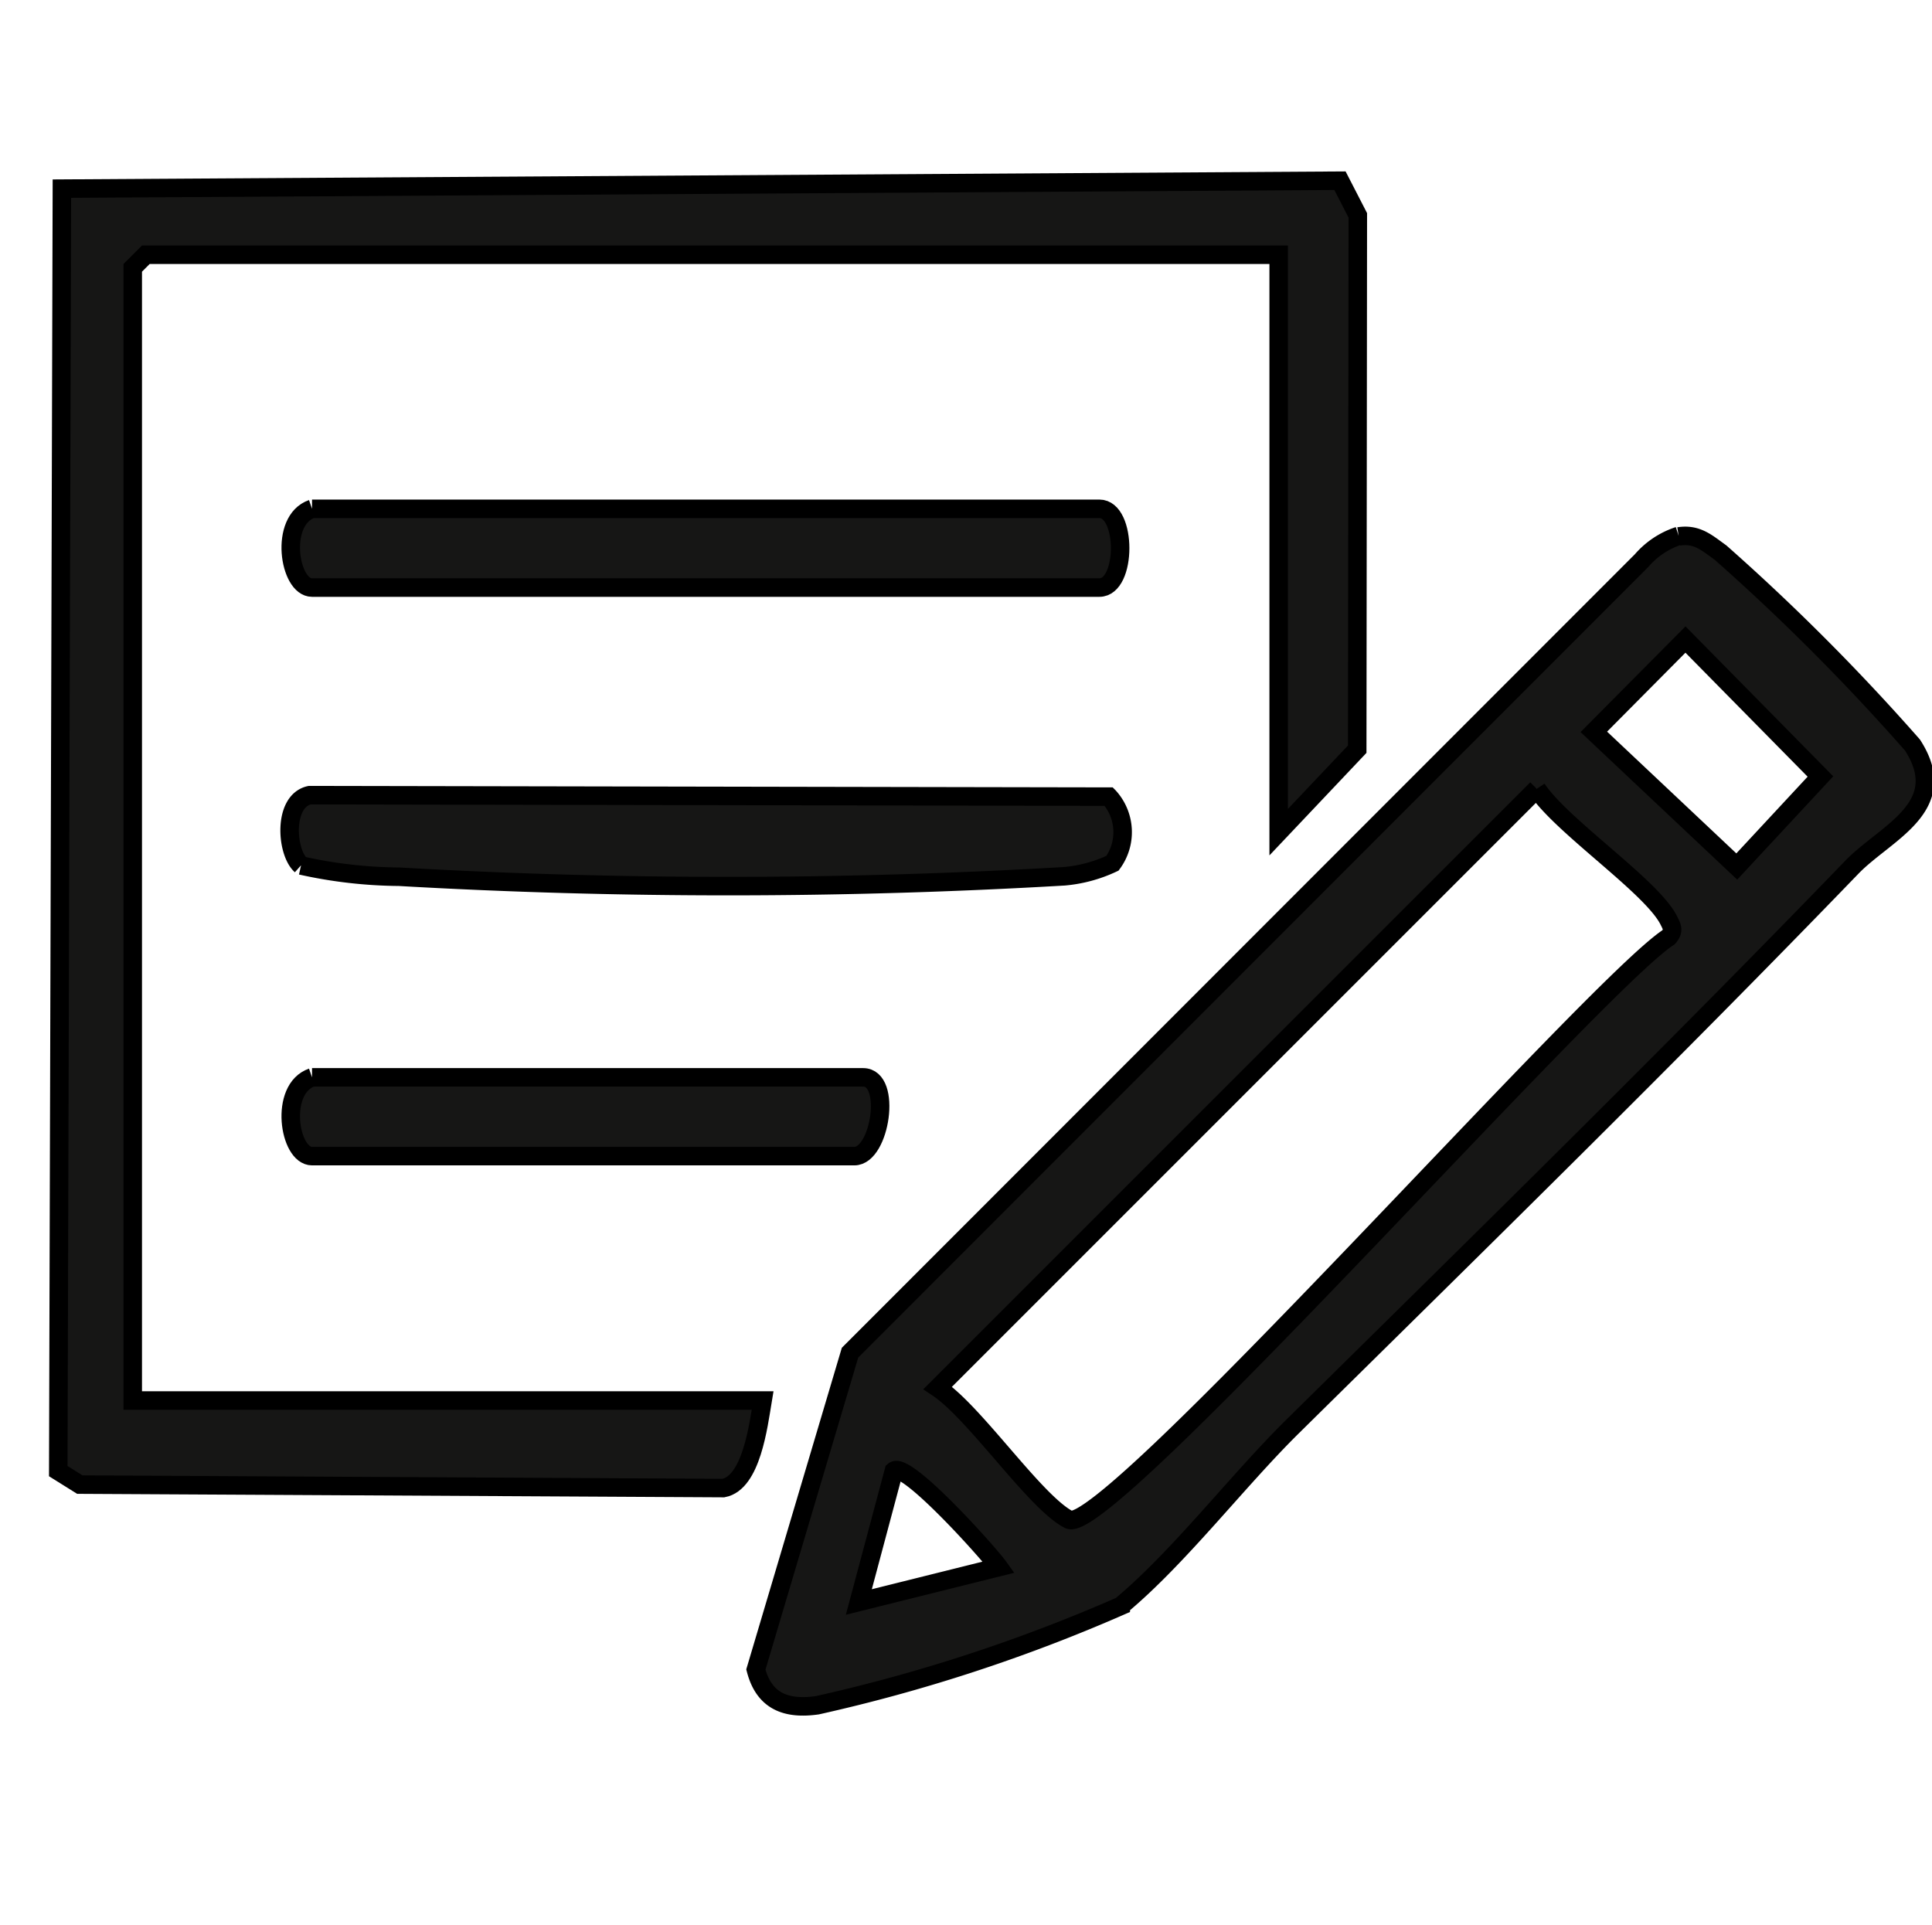 <svg xmlns="http://www.w3.org/2000/svg" width="26.097" height="26" viewBox="0 0 26.097 26">
  <g id="Group_10350" data-name="Group 10350" transform="translate(7110 -1769)">
    <rect id="Rectangle_5634" data-name="Rectangle 5634" width="26" height="26" transform="translate(-7110 1769)" fill="none"/>
    <g id="Group_12993" data-name="Group 12993" transform="translate(-7109.213 1771.441)">
      <g id="Group_12994" data-name="Group 12994" transform="translate(0 0)">
        <path id="Path_18856" data-name="Path 18856" d="M56.327,22.341c.249-.039.383.089.565.219a29.184,29.184,0,0,1,2.593,2.6c.541.84-.367,1.18-.82,1.65-2.482,2.57-5.022,5.056-7.563,7.563-.737.728-1.53,1.765-2.312,2.415a22.342,22.342,0,0,1-4.1,1.342c-.417.059-.718-.052-.829-.483l1.272-4.28,10.693-10.7a1.116,1.116,0,0,1,.5-.333m.092,1.4L55.18,24.981,57.111,26.8l1.13-1.216ZM54.41,25.751l-8.092,8.092c.506.337,1.318,1.548,1.771,1.779.5.256,7.1-7.216,8.1-7.866.079-.089.047-.143,0-.235-.236-.458-1.439-1.262-1.779-1.771M47.142,36.264c-.143-.2-1.257-1.44-1.417-1.3l-.473,1.771Z" transform="translate(-34.438 -17.536)" fill="#161615" stroke="#000" stroke-width="0.25"/>
        <path id="Path_18857" data-name="Path 18857" d="M16.485,8.8V1H1.183l-.177.177v15.3H9.514c-.057.343-.152,1.112-.53,1.183L.291,17.613,0,17.431.049.107,17.313,0l.241.468-.008,7.211Z" fill="#161615" stroke="#000" stroke-width="0.25"/>
        <path id="Path_18858" data-name="Path 18858" d="M14.7,39.588c-.2-.177-.247-.869.117-.948l10.795.02a.711.711,0,0,1,.049.9,1.927,1.927,0,0,1-.651.176,77.868,77.868,0,0,1-8.986.006,6.28,6.28,0,0,1-1.324-.152" transform="translate(-11.421 -30.34)" fill="#161615" stroke="#000" stroke-width="0.25"/>
        <path id="Path_18859" data-name="Path 18859" d="M14.908,20.631H25.543c.374,0,.374,1.064,0,1.064H14.908c-.311,0-.45-.908,0-1.064" transform="translate(-11.48 -16.199)" fill="#161615" stroke="#000" stroke-width="0.25"/>
        <path id="Path_18860" data-name="Path 18860" d="M14.908,56.387h7.444c.394,0,.232,1.064-.118,1.064H14.908c-.311,0-.45-.908,0-1.064" transform="translate(-11.48 -44.275)" fill="#161615" stroke="#000" stroke-width="0.25"/>
      </g>
    </g>
  </g>
</svg>
